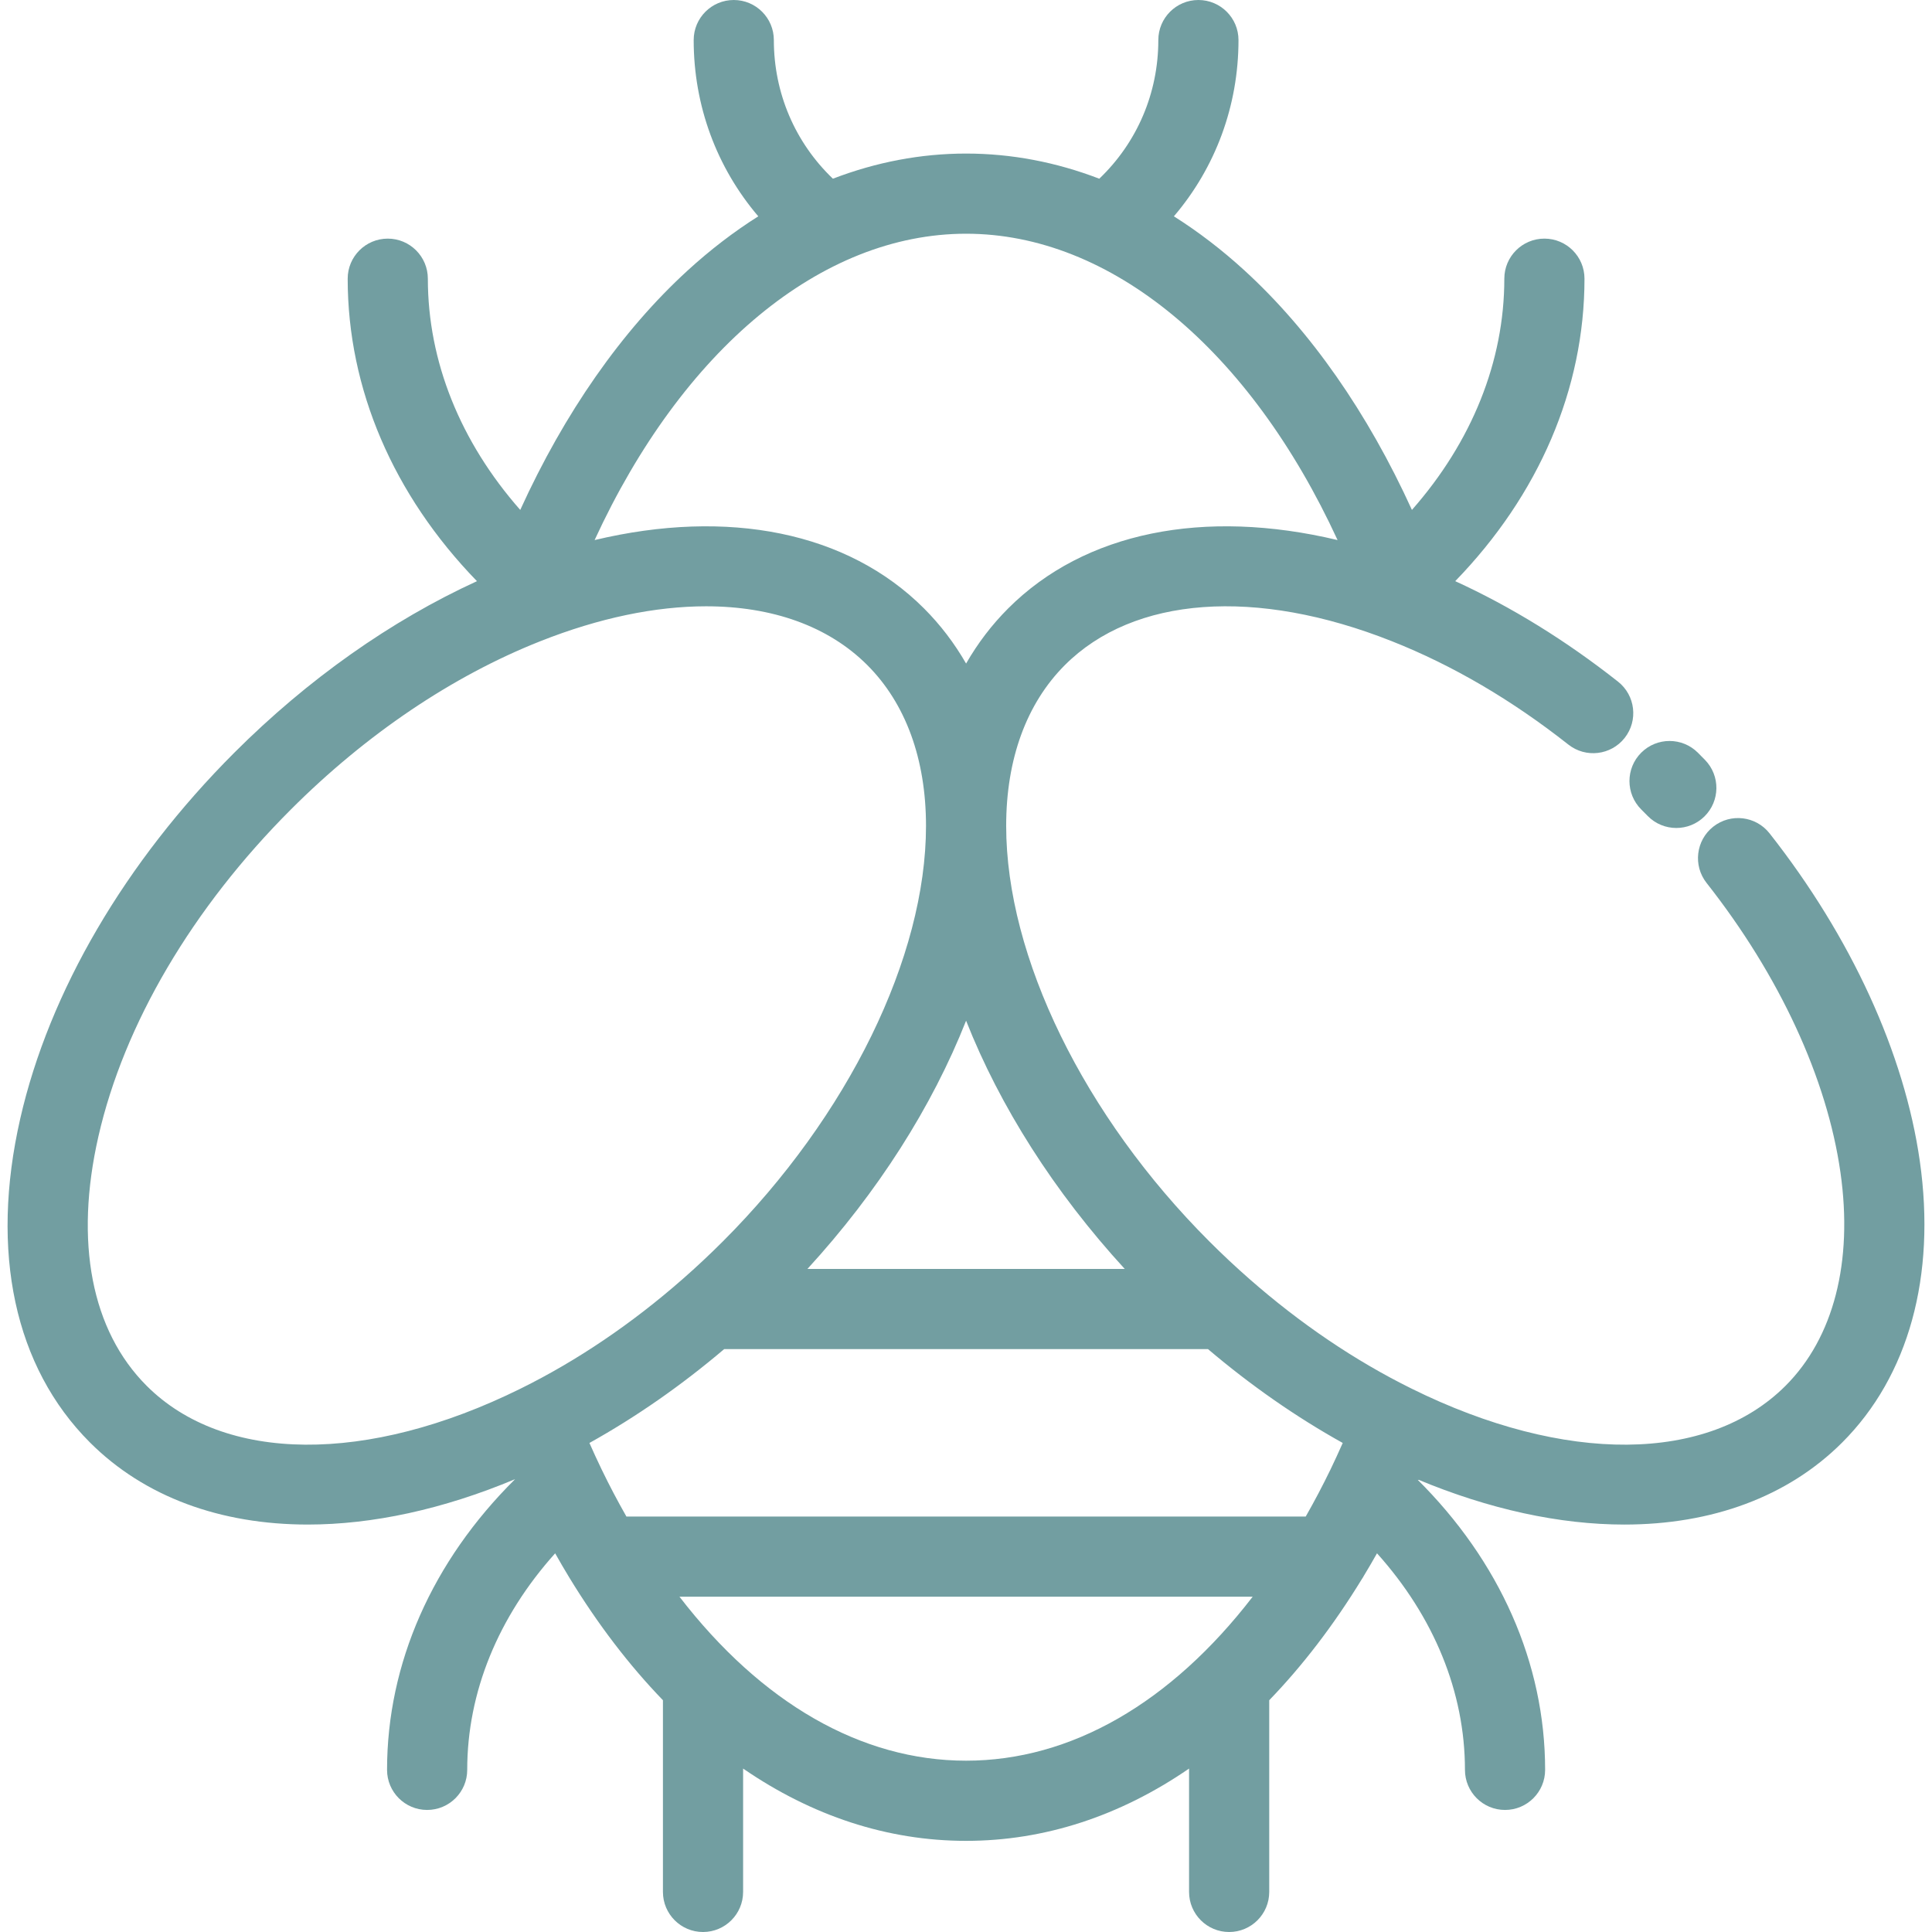 <?xml version="1.0" encoding="iso-8859-1"?>
<!-- Uploaded to: SVG Repo, www.svgrepo.com, Generator: SVG Repo Mixer Tools -->
<svg fill="#729EA1" height="800px" width="800px" version="1.1" id="Layer_1" xmlns="http://www.w3.org/2000/svg" xmlns:xlink="http://www.w3.org/1999/xlink" 
	 viewBox="0 0 512 512" xml:space="preserve">
<g>
	<g>
		<path d="M508.774,307.734c-4.063-28.569-18.206-59.427-39.822-86.888c-3.629-4.609-10.307-5.405-14.917-1.777
			c-4.61,3.629-5.405,10.308-1.777,14.917c19.338,24.565,31.938,51.819,35.483,76.739c3.368,23.69-1.797,43.76-14.545,56.511
			c-20.544,20.546-58.515,20.842-99.095,0.771c-14.998-7.411-29.47-17.196-43.021-29.092c-3.578-3.134-7.147-6.479-10.61-9.942
			c-33.2-33.2-53.825-75.388-53.825-110.1c0-17.704,5.381-32.445,15.563-42.626c18.244-18.245,50.64-20.605,86.665-6.313
			c16.044,6.352,31.775,15.566,46.758,27.385c4.606,3.634,11.286,2.845,14.918-1.761c3.634-4.606,2.845-11.285-1.761-14.918
			c-13.834-10.912-28.31-19.838-43.14-26.628c22.167-22.845,34.255-50.938,34.255-80.155c0-5.867-4.756-10.622-10.622-10.622
			c-5.867,0-10.622,4.756-10.622,10.622c0,21.918-8.605,43.237-24.486,61.276c-11.708-25.705-26.863-47.449-44.366-63.454
			c-6.01-5.496-12.268-10.282-18.715-14.351c11.01-12.903,17.12-29.275,17.12-46.708C328.213,4.756,323.457,0,317.59,0
			c-5.867,0-10.622,4.756-10.622,10.622c0,14.07-5.637,27.166-15.644,36.737c-11.466-4.402-23.32-6.664-35.301-6.664
			c-11.979,0-23.833,2.263-35.298,6.663c-10.008-9.578-15.647-22.674-15.647-36.735C205.078,4.756,200.322,0,194.455,0
			s-10.622,4.756-10.622,10.622c0,17.426,6.111,33.797,17.121,46.706c-6.448,4.068-12.707,8.856-18.718,14.353
			c-17.501,16.004-32.655,37.748-44.364,63.454c-15.88-18.039-24.486-39.358-24.486-61.277c0-5.867-4.756-10.622-10.622-10.622
			s-10.622,4.756-10.622,10.622c0,29.218,12.089,57.313,34.259,80.158c-22.804,10.452-44.873,26.025-64.311,45.461
			C33.178,228.388,13.035,262.82,5.37,296.428c-8.067,35.373-1.513,65.855,18.458,85.83c14.473,14.473,34.651,21.763,57.75,21.763
			c17.087,0,35.774-4.006,54.93-12.029c-21.946,21.748-33.934,48.811-33.934,77.039c0,5.867,4.756,10.622,10.622,10.622
			s10.622-4.756,10.622-10.622c0-20.569,8.191-40.547,23.302-57.386c1.225,2.169,2.466,4.316,3.742,6.404
			c7.567,12.415,15.892,23.282,24.823,32.525v50.804c0,5.867,4.756,10.622,10.622,10.622s10.622-4.756,10.622-10.622v-32.692
			c18.264,12.552,38.273,19.159,59.092,19.159c20.823,0,40.831-6.606,59.092-19.156v32.689c0,5.867,4.756,10.622,10.622,10.622
			c5.867,0,10.622-4.756,10.622-10.622v-50.804c8.813-9.123,17.032-19.833,24.514-32.047c0.221-0.322,0.425-0.655,0.61-1.002
			c1.164-1.913,2.307-3.882,3.438-5.885c15.114,16.841,23.307,36.82,23.307,57.391c0,5.867,4.756,10.622,10.622,10.622
			s10.622-4.756,10.622-10.622c0-28.228-11.99-55.291-33.935-77.039c19.158,8.024,37.842,12.03,54.931,12.03
			c23.096-0.001,43.279-7.292,57.751-21.764C505.808,364.665,513.107,338.198,508.774,307.734z M298.072,336.284h-84.098
			c18.706-20.411,33.081-43.078,42.049-65.791C264.99,293.206,279.365,315.873,298.072,336.284z M256.023,61.939
			c38.395,0,75.201,30.73,98.447,81.184c-35.393-8.438-67.021-2.16-87.284,18.103c-4.36,4.36-8.084,9.257-11.163,14.62
			c-3.079-5.362-6.803-10.26-11.163-14.62c-20.262-20.262-51.892-26.54-87.284-18.103C180.822,92.668,217.629,61.939,256.023,61.939
			z M137.941,368.01c-40.578,20.068-78.547,19.772-99.091-0.772c-14.617-14.623-19.152-38.092-12.768-66.085
			c6.787-29.76,24.91-60.534,51.029-86.653c19.937-19.936,42.78-35.346,66.062-44.564c0.002-0.001,0.004-0.002,0.006-0.002
			c15.614-6.194,30.542-9.259,43.935-9.259c17.506,0,32.388,5.239,42.723,15.575c10.181,10.181,15.563,24.921,15.563,42.626
			c0,34.712-20.625,76.9-53.825,110.1c-3.463,3.464-7.033,6.809-10.617,9.949C167.414,350.812,152.942,360.598,137.941,368.01z
			 M256.023,466.6c-27.769,0-54.248-15.286-75.957-43.456h151.908C310.275,451.312,283.796,466.6,256.023,466.6z M352.602,389.419
			c-2.093,4.321-4.296,8.489-6.571,12.481H166.008c-2.299-4.033-4.5-8.204-6.564-12.478c-1.108-2.289-2.187-4.638-3.241-7.019
			c12.376-6.895,24.343-15.228,35.708-24.872h128.223c11.367,9.645,23.332,17.977,35.703,24.869
			C354.79,384.766,353.713,387.113,352.602,389.419z"/>
	</g>
</g>
<g>
	<g>
		<path d="M451.835,201.375c-0.62-0.635-1.247-1.267-1.878-1.899c-4.148-4.148-10.874-4.148-15.023,0
			c-4.147,4.149-4.147,10.875,0.001,15.023c0.575,0.575,1.145,1.15,1.71,1.728c2.081,2.128,4.837,3.196,7.595,3.196
			c2.678,0,5.359-1.007,7.426-3.027C455.861,212.295,455.936,205.57,451.835,201.375z"/>
	</g>
</g>
</svg>
